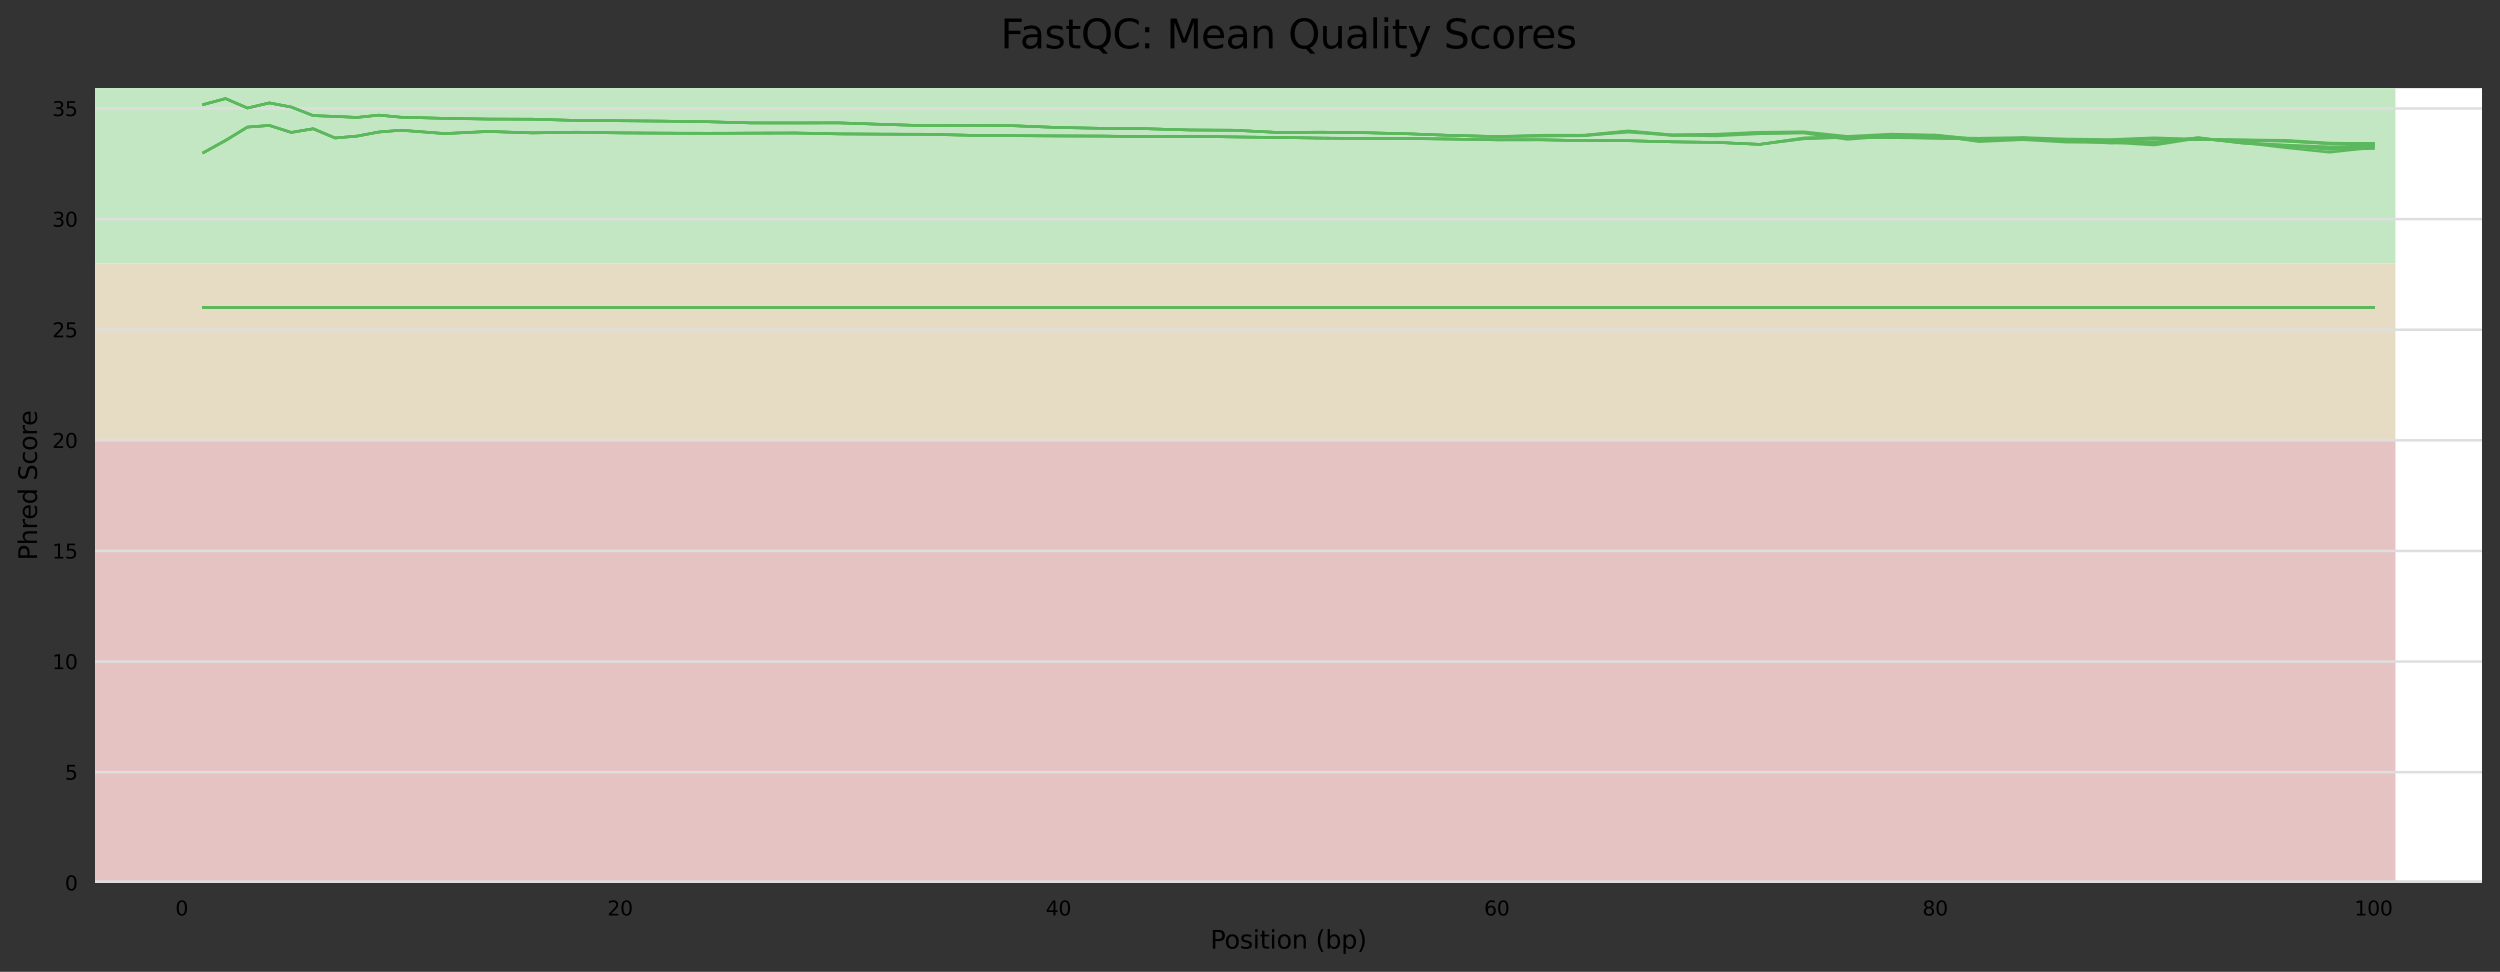 <?xml version="1.0" encoding="utf-8" standalone="no"?>
<!DOCTYPE svg PUBLIC "-//W3C//DTD SVG 1.1//EN"
  "http://www.w3.org/Graphics/SVG/1.1/DTD/svg11.dtd">
<svg height="388.845pt" version="1.1" viewBox="0 0 1000.318 388.845" width="1000.318pt" xmlns="http://www.w3.org/2000/svg" xmlns:xlink="http://www.w3.org/1999/xlink">
 <rect x="0" y="0" width="1000.318" height="388.845" fill="#333333" stroke="none"/>
 <defs>
  <style type="text/css">*{stroke-linecap:butt;stroke-linejoin:round;}</style>
 </defs>
 <g id="figure_1">
  <g id="axes_1">
   <g id="patch_1">
    <path d="M 38.058 353.224 
L 993.118 353.224 
L 993.118 35.256 
L 38.058 35.256 
z
" style="fill:#ffffff;"/>
   </g>
   <g id="patch_2">
    <path clip-path="url(#p46ab5c78a4)" d="M 38.058 105.376 
L 958.476 105.376 
L 958.476 -531.947 
L 38.058 -531.947 
z
" style="fill:#c3e6c3;"/>
   </g>
   <g id="patch_3">
    <path clip-path="url(#p46ab5c78a4)" d="M 38.058 176.19 
L 958.476 176.19 
L 958.476 105.376 
L 38.058 105.376 
z
" style="fill:#e6dcc3;"/>
   </g>
   <g id="patch_4">
    <path clip-path="url(#p46ab5c78a4)" d="M 38.058 353.224 
L 958.476 353.224 
L 958.476 176.19 
L 38.058 176.19 
z
" style="fill:#e6c3c3;"/>
   </g>
   <g id="matplotlib.axis_1">
    <g id="xtick_1">
     <g id="text_1">
      <!-- 0 -->
      <g transform="translate(70.155 366.303)scale(0.08 -0.08)">
       <defs>
        <path d="M 2034 4250 
Q 1547 4250 1301 3770 
Q 1056 3291 1056 2328 
Q 1056 1369 1301 889 
Q 1547 409 2034 409 
Q 2525 409 2770 889 
Q 3016 1369 3016 2328 
Q 3016 3291 2770 3770 
Q 2525 4250 2034 4250 
z
M 2034 4750 
Q 2819 4750 3233 4129 
Q 3647 3509 3647 2328 
Q 3647 1150 3233 529 
Q 2819 -91 2034 -91 
Q 1250 -91 836 529 
Q 422 1150 422 2328 
Q 422 3509 836 4129 
Q 1250 4750 2034 4750 
z
" id="DejaVuSans-30" transform="scale(0.016)"/>
       </defs>
       <use xlink:href="#DejaVuSans-30"/>
      </g>
     </g>
    </g>
    <g id="xtick_2">
     <g id="text_2">
      <!-- 20 -->
      <g transform="translate(243.011 366.303)scale(0.08 -0.08)">
       <defs>
        <path d="M 1228 531 
L 3431 531 
L 3431 0 
L 469 0 
L 469 531 
Q 828 903 1448 1529 
Q 2069 2156 2228 2338 
Q 2531 2678 2651 2914 
Q 2772 3150 2772 3378 
Q 2772 3750 2511 3984 
Q 2250 4219 1831 4219 
Q 1534 4219 1204 4116 
Q 875 4013 500 3803 
L 500 4441 
Q 881 4594 1212 4672 
Q 1544 4750 1819 4750 
Q 2544 4750 2975 4387 
Q 3406 4025 3406 3419 
Q 3406 3131 3298 2873 
Q 3191 2616 2906 2266 
Q 2828 2175 2409 1742 
Q 1991 1309 1228 531 
z
" id="DejaVuSans-32" transform="scale(0.016)"/>
       </defs>
       <use xlink:href="#DejaVuSans-32"/>
       <use x="63.623" xlink:href="#DejaVuSans-30"/>
      </g>
     </g>
    </g>
    <g id="xtick_3">
     <g id="text_3">
      <!-- 40 -->
      <g transform="translate(418.412 366.303)scale(0.08 -0.08)">
       <defs>
        <path d="M 2419 4116 
L 825 1625 
L 2419 1625 
L 2419 4116 
z
M 2253 4666 
L 3047 4666 
L 3047 1625 
L 3713 1625 
L 3713 1100 
L 3047 1100 
L 3047 0 
L 2419 0 
L 2419 1100 
L 313 1100 
L 313 1709 
L 2253 4666 
z
" id="DejaVuSans-34" transform="scale(0.016)"/>
       </defs>
       <use xlink:href="#DejaVuSans-34"/>
       <use x="63.623" xlink:href="#DejaVuSans-30"/>
      </g>
     </g>
    </g>
    <g id="xtick_4">
     <g id="text_4">
      <!-- 60 -->
      <g transform="translate(593.814 366.303)scale(0.08 -0.08)">
       <defs>
        <path d="M 2113 2584 
Q 1688 2584 1439 2293 
Q 1191 2003 1191 1497 
Q 1191 994 1439 701 
Q 1688 409 2113 409 
Q 2538 409 2786 701 
Q 3034 994 3034 1497 
Q 3034 2003 2786 2293 
Q 2538 2584 2113 2584 
z
M 3366 4563 
L 3366 3988 
Q 3128 4100 2886 4159 
Q 2644 4219 2406 4219 
Q 1781 4219 1451 3797 
Q 1122 3375 1075 2522 
Q 1259 2794 1537 2939 
Q 1816 3084 2150 3084 
Q 2853 3084 3261 2657 
Q 3669 2231 3669 1497 
Q 3669 778 3244 343 
Q 2819 -91 2113 -91 
Q 1303 -91 875 529 
Q 447 1150 447 2328 
Q 447 3434 972 4092 
Q 1497 4750 2381 4750 
Q 2619 4750 2861 4703 
Q 3103 4656 3366 4563 
z
" id="DejaVuSans-36" transform="scale(0.016)"/>
       </defs>
       <use xlink:href="#DejaVuSans-36"/>
       <use x="63.623" xlink:href="#DejaVuSans-30"/>
      </g>
     </g>
    </g>
    <g id="xtick_5">
     <g id="text_5">
      <!-- 80 -->
      <g transform="translate(769.215 366.303)scale(0.08 -0.08)">
       <defs>
        <path d="M 2034 2216 
Q 1584 2216 1326 1975 
Q 1069 1734 1069 1313 
Q 1069 891 1326 650 
Q 1584 409 2034 409 
Q 2484 409 2743 651 
Q 3003 894 3003 1313 
Q 3003 1734 2745 1975 
Q 2488 2216 2034 2216 
z
M 1403 2484 
Q 997 2584 770 2862 
Q 544 3141 544 3541 
Q 544 4100 942 4425 
Q 1341 4750 2034 4750 
Q 2731 4750 3128 4425 
Q 3525 4100 3525 3541 
Q 3525 3141 3298 2862 
Q 3072 2584 2669 2484 
Q 3125 2378 3379 2068 
Q 3634 1759 3634 1313 
Q 3634 634 3220 271 
Q 2806 -91 2034 -91 
Q 1263 -91 848 271 
Q 434 634 434 1313 
Q 434 1759 690 2068 
Q 947 2378 1403 2484 
z
M 1172 3481 
Q 1172 3119 1398 2916 
Q 1625 2713 2034 2713 
Q 2441 2713 2670 2916 
Q 2900 3119 2900 3481 
Q 2900 3844 2670 4047 
Q 2441 4250 2034 4250 
Q 1625 4250 1398 4047 
Q 1172 3844 1172 3481 
z
" id="DejaVuSans-38" transform="scale(0.016)"/>
       </defs>
       <use xlink:href="#DejaVuSans-38"/>
       <use x="63.623" xlink:href="#DejaVuSans-30"/>
      </g>
     </g>
    </g>
    <g id="xtick_6">
     <g id="text_6">
      <!-- 100 -->
      <g transform="translate(942.071 366.303)scale(0.08 -0.08)">
       <defs>
        <path d="M 794 531 
L 1825 531 
L 1825 4091 
L 703 3866 
L 703 4441 
L 1819 4666 
L 2450 4666 
L 2450 531 
L 3481 531 
L 3481 0 
L 794 0 
L 794 531 
z
" id="DejaVuSans-31" transform="scale(0.016)"/>
       </defs>
       <use xlink:href="#DejaVuSans-31"/>
       <use x="63.623" xlink:href="#DejaVuSans-30"/>
       <use x="127.246" xlink:href="#DejaVuSans-30"/>
      </g>
     </g>
    </g>
    <g id="text_7">
     <!-- Position (bp) -->
     <g transform="translate(484.285 379.565)scale(0.1 -0.1)">
      <defs>
       <path d="M 1259 4147 
L 1259 2394 
L 2053 2394 
Q 2494 2394 2734 2622 
Q 2975 2850 2975 3272 
Q 2975 3691 2734 3919 
Q 2494 4147 2053 4147 
L 1259 4147 
z
M 628 4666 
L 2053 4666 
Q 2838 4666 3239 4311 
Q 3641 3956 3641 3272 
Q 3641 2581 3239 2228 
Q 2838 1875 2053 1875 
L 1259 1875 
L 1259 0 
L 628 0 
L 628 4666 
z
" id="DejaVuSans-50" transform="scale(0.016)"/>
       <path d="M 1959 3097 
Q 1497 3097 1228 2736 
Q 959 2375 959 1747 
Q 959 1119 1226 758 
Q 1494 397 1959 397 
Q 2419 397 2687 759 
Q 2956 1122 2956 1747 
Q 2956 2369 2687 2733 
Q 2419 3097 1959 3097 
z
M 1959 3584 
Q 2709 3584 3137 3096 
Q 3566 2609 3566 1747 
Q 3566 888 3137 398 
Q 2709 -91 1959 -91 
Q 1206 -91 779 398 
Q 353 888 353 1747 
Q 353 2609 779 3096 
Q 1206 3584 1959 3584 
z
" id="DejaVuSans-6f" transform="scale(0.016)"/>
       <path d="M 2834 3397 
L 2834 2853 
Q 2591 2978 2328 3040 
Q 2066 3103 1784 3103 
Q 1356 3103 1142 2972 
Q 928 2841 928 2578 
Q 928 2378 1081 2264 
Q 1234 2150 1697 2047 
L 1894 2003 
Q 2506 1872 2764 1633 
Q 3022 1394 3022 966 
Q 3022 478 2636 193 
Q 2250 -91 1575 -91 
Q 1294 -91 989 -36 
Q 684 19 347 128 
L 347 722 
Q 666 556 975 473 
Q 1284 391 1588 391 
Q 1994 391 2212 530 
Q 2431 669 2431 922 
Q 2431 1156 2273 1281 
Q 2116 1406 1581 1522 
L 1381 1569 
Q 847 1681 609 1914 
Q 372 2147 372 2553 
Q 372 3047 722 3315 
Q 1072 3584 1716 3584 
Q 2034 3584 2315 3537 
Q 2597 3491 2834 3397 
z
" id="DejaVuSans-73" transform="scale(0.016)"/>
       <path d="M 603 3500 
L 1178 3500 
L 1178 0 
L 603 0 
L 603 3500 
z
M 603 4863 
L 1178 4863 
L 1178 4134 
L 603 4134 
L 603 4863 
z
" id="DejaVuSans-69" transform="scale(0.016)"/>
       <path d="M 1172 4494 
L 1172 3500 
L 2356 3500 
L 2356 3053 
L 1172 3053 
L 1172 1153 
Q 1172 725 1289 603 
Q 1406 481 1766 481 
L 2356 481 
L 2356 0 
L 1766 0 
Q 1100 0 847 248 
Q 594 497 594 1153 
L 594 3053 
L 172 3053 
L 172 3500 
L 594 3500 
L 594 4494 
L 1172 4494 
z
" id="DejaVuSans-74" transform="scale(0.016)"/>
       <path d="M 3513 2113 
L 3513 0 
L 2938 0 
L 2938 2094 
Q 2938 2591 2744 2837 
Q 2550 3084 2163 3084 
Q 1697 3084 1428 2787 
Q 1159 2491 1159 1978 
L 1159 0 
L 581 0 
L 581 3500 
L 1159 3500 
L 1159 2956 
Q 1366 3272 1645 3428 
Q 1925 3584 2291 3584 
Q 2894 3584 3203 3211 
Q 3513 2838 3513 2113 
z
" id="DejaVuSans-6e" transform="scale(0.016)"/>
       <path id="DejaVuSans-20" transform="scale(0.016)"/>
       <path d="M 1984 4856 
Q 1566 4138 1362 3434 
Q 1159 2731 1159 2009 
Q 1159 1288 1364 580 
Q 1569 -128 1984 -844 
L 1484 -844 
Q 1016 -109 783 600 
Q 550 1309 550 2009 
Q 550 2706 781 3412 
Q 1013 4119 1484 4856 
L 1984 4856 
z
" id="DejaVuSans-28" transform="scale(0.016)"/>
       <path d="M 3116 1747 
Q 3116 2381 2855 2742 
Q 2594 3103 2138 3103 
Q 1681 3103 1420 2742 
Q 1159 2381 1159 1747 
Q 1159 1113 1420 752 
Q 1681 391 2138 391 
Q 2594 391 2855 752 
Q 3116 1113 3116 1747 
z
M 1159 2969 
Q 1341 3281 1617 3432 
Q 1894 3584 2278 3584 
Q 2916 3584 3314 3078 
Q 3713 2572 3713 1747 
Q 3713 922 3314 415 
Q 2916 -91 2278 -91 
Q 1894 -91 1617 61 
Q 1341 213 1159 525 
L 1159 0 
L 581 0 
L 581 4863 
L 1159 4863 
L 1159 2969 
z
" id="DejaVuSans-62" transform="scale(0.016)"/>
       <path d="M 1159 525 
L 1159 -1331 
L 581 -1331 
L 581 3500 
L 1159 3500 
L 1159 2969 
Q 1341 3281 1617 3432 
Q 1894 3584 2278 3584 
Q 2916 3584 3314 3078 
Q 3713 2572 3713 1747 
Q 3713 922 3314 415 
Q 2916 -91 2278 -91 
Q 1894 -91 1617 61 
Q 1341 213 1159 525 
z
M 3116 1747 
Q 3116 2381 2855 2742 
Q 2594 3103 2138 3103 
Q 1681 3103 1420 2742 
Q 1159 2381 1159 1747 
Q 1159 1113 1420 752 
Q 1681 391 2138 391 
Q 2594 391 2855 752 
Q 3116 1113 3116 1747 
z
" id="DejaVuSans-70" transform="scale(0.016)"/>
       <path d="M 513 4856 
L 1013 4856 
Q 1481 4119 1714 3412 
Q 1947 2706 1947 2009 
Q 1947 1309 1714 600 
Q 1481 -109 1013 -844 
L 513 -844 
Q 928 -128 1133 580 
Q 1338 1288 1338 2009 
Q 1338 2731 1133 3434 
Q 928 4138 513 4856 
z
" id="DejaVuSans-29" transform="scale(0.016)"/>
      </defs>
      <use xlink:href="#DejaVuSans-50"/>
      <use x="56.678" xlink:href="#DejaVuSans-6f"/>
      <use x="117.859" xlink:href="#DejaVuSans-73"/>
      <use x="169.959" xlink:href="#DejaVuSans-69"/>
      <use x="197.742" xlink:href="#DejaVuSans-74"/>
      <use x="236.951" xlink:href="#DejaVuSans-69"/>
      <use x="264.734" xlink:href="#DejaVuSans-6f"/>
      <use x="325.916" xlink:href="#DejaVuSans-6e"/>
      <use x="389.295" xlink:href="#DejaVuSans-20"/>
      <use x="421.082" xlink:href="#DejaVuSans-28"/>
      <use x="460.096" xlink:href="#DejaVuSans-62"/>
      <use x="523.572" xlink:href="#DejaVuSans-70"/>
      <use x="587.049" xlink:href="#DejaVuSans-29"/>
     </g>
    </g>
   </g>
   <g id="matplotlib.axis_2">
    <g id="ytick_1">
     <g id="line2d_1">
      <path clip-path="url(#p46ab5c78a4)" d="M 38.058 353.224 
L 993.118 353.224 
" style="fill:none;stroke:#dedede;stroke-linecap:square;"/>
     </g>
     <g id="text_8">
      <!-- 0 -->
      <g transform="translate(25.968 356.263)scale(0.08 -0.08)">
       <use xlink:href="#DejaVuSans-30"/>
      </g>
     </g>
    </g>
    <g id="ytick_2">
     <g id="line2d_2">
      <path clip-path="url(#p46ab5c78a4)" d="M 38.058 308.965 
L 993.118 308.965 
" style="fill:none;stroke:#dedede;stroke-linecap:square;"/>
     </g>
     <g id="text_9">
      <!-- 5 -->
      <g transform="translate(25.968 312.005)scale(0.08 -0.08)">
       <defs>
        <path d="M 691 4666 
L 3169 4666 
L 3169 4134 
L 1269 4134 
L 1269 2991 
Q 1406 3038 1543 3061 
Q 1681 3084 1819 3084 
Q 2600 3084 3056 2656 
Q 3513 2228 3513 1497 
Q 3513 744 3044 326 
Q 2575 -91 1722 -91 
Q 1428 -91 1123 -41 
Q 819 9 494 109 
L 494 744 
Q 775 591 1075 516 
Q 1375 441 1709 441 
Q 2250 441 2565 725 
Q 2881 1009 2881 1497 
Q 2881 1984 2565 2268 
Q 2250 2553 1709 2553 
Q 1456 2553 1204 2497 
Q 953 2441 691 2322 
L 691 4666 
z
" id="DejaVuSans-35" transform="scale(0.016)"/>
       </defs>
       <use xlink:href="#DejaVuSans-35"/>
      </g>
     </g>
    </g>
    <g id="ytick_3">
     <g id="line2d_3">
      <path clip-path="url(#p46ab5c78a4)" d="M 38.058 264.707 
L 993.118 264.707 
" style="fill:none;stroke:#dedede;stroke-linecap:square;"/>
     </g>
     <g id="text_10">
      <!-- 10 -->
      <g transform="translate(20.878 267.746)scale(0.08 -0.08)">
       <use xlink:href="#DejaVuSans-31"/>
       <use x="63.623" xlink:href="#DejaVuSans-30"/>
      </g>
     </g>
    </g>
    <g id="ytick_4">
     <g id="line2d_4">
      <path clip-path="url(#p46ab5c78a4)" d="M 38.058 220.448 
L 993.118 220.448 
" style="fill:none;stroke:#dedede;stroke-linecap:square;"/>
     </g>
     <g id="text_11">
      <!-- 15 -->
      <g transform="translate(20.878 223.488)scale(0.08 -0.08)">
       <use xlink:href="#DejaVuSans-31"/>
       <use x="63.623" xlink:href="#DejaVuSans-35"/>
      </g>
     </g>
    </g>
    <g id="ytick_5">
     <g id="line2d_5">
      <path clip-path="url(#p46ab5c78a4)" d="M 38.058 176.19 
L 993.118 176.19 
" style="fill:none;stroke:#dedede;stroke-linecap:square;"/>
     </g>
     <g id="text_12">
      <!-- 20 -->
      <g transform="translate(20.878 179.229)scale(0.08 -0.08)">
       <use xlink:href="#DejaVuSans-32"/>
       <use x="63.623" xlink:href="#DejaVuSans-30"/>
      </g>
     </g>
    </g>
    <g id="ytick_6">
     <g id="line2d_6">
      <path clip-path="url(#p46ab5c78a4)" d="M 38.058 131.931 
L 993.118 131.931 
" style="fill:none;stroke:#dedede;stroke-linecap:square;"/>
     </g>
     <g id="text_13">
      <!-- 25 -->
      <g transform="translate(20.878 134.971)scale(0.08 -0.08)">
       <use xlink:href="#DejaVuSans-32"/>
       <use x="63.623" xlink:href="#DejaVuSans-35"/>
      </g>
     </g>
    </g>
    <g id="ytick_7">
     <g id="line2d_7">
      <path clip-path="url(#p46ab5c78a4)" d="M 38.058 87.673 
L 993.118 87.673 
" style="fill:none;stroke:#dedede;stroke-linecap:square;"/>
     </g>
     <g id="text_14">
      <!-- 30 -->
      <g transform="translate(20.878 90.712)scale(0.08 -0.08)">
       <defs>
        <path d="M 2597 2516 
Q 3050 2419 3304 2112 
Q 3559 1806 3559 1356 
Q 3559 666 3084 287 
Q 2609 -91 1734 -91 
Q 1441 -91 1130 -33 
Q 819 25 488 141 
L 488 750 
Q 750 597 1062 519 
Q 1375 441 1716 441 
Q 2309 441 2620 675 
Q 2931 909 2931 1356 
Q 2931 1769 2642 2001 
Q 2353 2234 1838 2234 
L 1294 2234 
L 1294 2753 
L 1863 2753 
Q 2328 2753 2575 2939 
Q 2822 3125 2822 3475 
Q 2822 3834 2567 4026 
Q 2313 4219 1838 4219 
Q 1578 4219 1281 4162 
Q 984 4106 628 3988 
L 628 4550 
Q 988 4650 1302 4700 
Q 1616 4750 1894 4750 
Q 2613 4750 3031 4423 
Q 3450 4097 3450 3541 
Q 3450 3153 3228 2886 
Q 3006 2619 2597 2516 
z
" id="DejaVuSans-33" transform="scale(0.016)"/>
       </defs>
       <use xlink:href="#DejaVuSans-33"/>
       <use x="63.623" xlink:href="#DejaVuSans-30"/>
      </g>
     </g>
    </g>
    <g id="ytick_8">
     <g id="line2d_8">
      <path clip-path="url(#p46ab5c78a4)" d="M 38.058 43.414 
L 993.118 43.414 
" style="fill:none;stroke:#dedede;stroke-linecap:square;"/>
     </g>
     <g id="text_15">
      <!-- 35 -->
      <g transform="translate(20.878 46.454)scale(0.08 -0.08)">
       <use xlink:href="#DejaVuSans-33"/>
       <use x="63.623" xlink:href="#DejaVuSans-35"/>
      </g>
     </g>
    </g>
    <g id="text_16">
     <!-- Phred Score -->
     <g transform="translate(14.798 224.209)rotate(-90)scale(0.1 -0.1)">
      <defs>
       <path d="M 3513 2113 
L 3513 0 
L 2938 0 
L 2938 2094 
Q 2938 2591 2744 2837 
Q 2550 3084 2163 3084 
Q 1697 3084 1428 2787 
Q 1159 2491 1159 1978 
L 1159 0 
L 581 0 
L 581 4863 
L 1159 4863 
L 1159 2956 
Q 1366 3272 1645 3428 
Q 1925 3584 2291 3584 
Q 2894 3584 3203 3211 
Q 3513 2838 3513 2113 
z
" id="DejaVuSans-68" transform="scale(0.016)"/>
       <path d="M 2631 2963 
Q 2534 3019 2420 3045 
Q 2306 3072 2169 3072 
Q 1681 3072 1420 2755 
Q 1159 2438 1159 1844 
L 1159 0 
L 581 0 
L 581 3500 
L 1159 3500 
L 1159 2956 
Q 1341 3275 1631 3429 
Q 1922 3584 2338 3584 
Q 2397 3584 2469 3576 
Q 2541 3569 2628 3553 
L 2631 2963 
z
" id="DejaVuSans-72" transform="scale(0.016)"/>
       <path d="M 3597 1894 
L 3597 1613 
L 953 1613 
Q 991 1019 1311 708 
Q 1631 397 2203 397 
Q 2534 397 2845 478 
Q 3156 559 3463 722 
L 3463 178 
Q 3153 47 2828 -22 
Q 2503 -91 2169 -91 
Q 1331 -91 842 396 
Q 353 884 353 1716 
Q 353 2575 817 3079 
Q 1281 3584 2069 3584 
Q 2775 3584 3186 3129 
Q 3597 2675 3597 1894 
z
M 3022 2063 
Q 3016 2534 2758 2815 
Q 2500 3097 2075 3097 
Q 1594 3097 1305 2825 
Q 1016 2553 972 2059 
L 3022 2063 
z
" id="DejaVuSans-65" transform="scale(0.016)"/>
       <path d="M 2906 2969 
L 2906 4863 
L 3481 4863 
L 3481 0 
L 2906 0 
L 2906 525 
Q 2725 213 2448 61 
Q 2172 -91 1784 -91 
Q 1150 -91 751 415 
Q 353 922 353 1747 
Q 353 2572 751 3078 
Q 1150 3584 1784 3584 
Q 2172 3584 2448 3432 
Q 2725 3281 2906 2969 
z
M 947 1747 
Q 947 1113 1208 752 
Q 1469 391 1925 391 
Q 2381 391 2643 752 
Q 2906 1113 2906 1747 
Q 2906 2381 2643 2742 
Q 2381 3103 1925 3103 
Q 1469 3103 1208 2742 
Q 947 2381 947 1747 
z
" id="DejaVuSans-64" transform="scale(0.016)"/>
       <path d="M 3425 4513 
L 3425 3897 
Q 3066 4069 2747 4153 
Q 2428 4238 2131 4238 
Q 1616 4238 1336 4038 
Q 1056 3838 1056 3469 
Q 1056 3159 1242 3001 
Q 1428 2844 1947 2747 
L 2328 2669 
Q 3034 2534 3370 2195 
Q 3706 1856 3706 1288 
Q 3706 609 3251 259 
Q 2797 -91 1919 -91 
Q 1588 -91 1214 -16 
Q 841 59 441 206 
L 441 856 
Q 825 641 1194 531 
Q 1563 422 1919 422 
Q 2459 422 2753 634 
Q 3047 847 3047 1241 
Q 3047 1584 2836 1778 
Q 2625 1972 2144 2069 
L 1759 2144 
Q 1053 2284 737 2584 
Q 422 2884 422 3419 
Q 422 4038 858 4394 
Q 1294 4750 2059 4750 
Q 2388 4750 2728 4690 
Q 3069 4631 3425 4513 
z
" id="DejaVuSans-53" transform="scale(0.016)"/>
       <path d="M 3122 3366 
L 3122 2828 
Q 2878 2963 2633 3030 
Q 2388 3097 2138 3097 
Q 1578 3097 1268 2742 
Q 959 2388 959 1747 
Q 959 1106 1268 751 
Q 1578 397 2138 397 
Q 2388 397 2633 464 
Q 2878 531 3122 666 
L 3122 134 
Q 2881 22 2623 -34 
Q 2366 -91 2075 -91 
Q 1284 -91 818 406 
Q 353 903 353 1747 
Q 353 2603 823 3093 
Q 1294 3584 2113 3584 
Q 2378 3584 2631 3529 
Q 2884 3475 3122 3366 
z
" id="DejaVuSans-63" transform="scale(0.016)"/>
      </defs>
      <use xlink:href="#DejaVuSans-50"/>
      <use x="60.303" xlink:href="#DejaVuSans-68"/>
      <use x="123.682" xlink:href="#DejaVuSans-72"/>
      <use x="162.545" xlink:href="#DejaVuSans-65"/>
      <use x="224.068" xlink:href="#DejaVuSans-64"/>
      <use x="287.545" xlink:href="#DejaVuSans-20"/>
      <use x="319.332" xlink:href="#DejaVuSans-53"/>
      <use x="382.809" xlink:href="#DejaVuSans-63"/>
      <use x="437.789" xlink:href="#DejaVuSans-6f"/>
      <use x="498.971" xlink:href="#DejaVuSans-72"/>
      <use x="537.834" xlink:href="#DejaVuSans-65"/>
     </g>
    </g>
   </g>
   <g id="line2d_9">
    <path clip-path="url(#p46ab5c78a4)" d="M 81.47 41.795 
L 90.24 39.438 
L 99.01 43.216 
L 107.78 41.201 
L 116.55 42.801 
L 125.32 46.229 
L 134.09 46.573 
L 142.86 46.986 
L 151.63 46.045 
L 160.401 46.884 
L 177.941 47.354 
L 195.481 47.619 
L 213.021 47.698 
L 230.561 48.178 
L 248.101 48.292 
L 265.641 48.459 
L 283.181 48.713 
L 300.722 49.191 
L 318.262 49.206 
L 335.802 49.163 
L 353.342 49.746 
L 370.882 50.283 
L 388.422 50.12 
L 405.962 50.317 
L 423.502 51.023 
L 441.043 51.337 
L 458.583 51.511 
L 476.123 52.017 
L 493.663 52.079 
L 511.203 52.972 
L 528.743 52.876 
L 546.283 53.093 
L 563.823 53.534 
L 581.364 54.2 
L 598.904 54.628 
L 616.444 54.415 
L 633.984 54.174 
L 651.524 52.908 
L 669.064 54.101 
L 686.604 54.399 
L 704.145 53.527 
L 721.685 53.24 
L 739.225 55.778 
L 756.765 54.405 
L 774.305 54.079 
L 791.845 56.695 
L 809.385 55.907 
L 826.925 56.896 
L 844.466 57.003 
L 862.006 58.058 
L 879.546 55.337 
L 897.086 57.063 
L 914.626 59.122 
L 932.166 60.941 
L 949.706 59.008 
" style="fill:none;stroke:#5cb85c;stroke-linecap:square;"/>
   </g>
   <g id="line2d_10">
    <path clip-path="url(#p46ab5c78a4)" d="M 81.47 61.01 
L 90.24 56.184 
L 99.01 50.815 
L 107.78 50.158 
L 116.55 52.949 
L 125.32 51.482 
L 134.09 55.201 
L 142.86 54.404 
L 151.63 52.78 
L 160.401 52.095 
L 177.941 53.412 
L 195.481 52.571 
L 213.021 53.167 
L 230.561 52.891 
L 248.101 53.165 
L 265.641 53.27 
L 283.181 53.306 
L 300.722 53.27 
L 318.262 53.194 
L 335.802 53.579 
L 353.342 53.655 
L 370.882 53.716 
L 388.422 54.112 
L 405.962 54.277 
L 423.502 54.395 
L 441.043 54.445 
L 458.583 54.648 
L 476.123 54.565 
L 493.663 54.774 
L 511.203 54.98 
L 528.743 55.22 
L 546.283 55.404 
L 563.823 55.418 
L 581.364 55.635 
L 598.904 55.946 
L 616.444 55.928 
L 633.984 56.234 
L 651.524 56.305 
L 669.064 56.757 
L 686.604 56.972 
L 704.145 57.755 
L 721.685 55.256 
L 739.225 54.744 
L 756.765 54.982 
L 774.305 55.238 
L 791.845 55.6 
L 809.385 55.397 
L 826.925 55.826 
L 844.466 56.116 
L 862.006 55.326 
L 879.546 55.787 
L 897.086 56.162 
L 914.626 56.293 
L 932.166 57.459 
L 949.706 57.371 
" style="fill:none;stroke:#5cb85c;stroke-linecap:square;"/>
   </g>
   <g id="line2d_11">
    <path clip-path="url(#p46ab5c78a4)" d="M 81.47 123.08 
L 90.24 123.08 
L 99.01 123.08 
L 107.78 123.08 
L 116.55 123.08 
L 125.32 123.08 
L 134.09 123.08 
L 142.86 123.08 
L 151.63 123.08 
L 160.401 123.08 
L 177.941 123.08 
L 195.481 123.08 
L 213.021 123.08 
L 230.561 123.08 
L 248.101 123.08 
L 265.641 123.08 
L 283.181 123.08 
L 300.722 123.08 
L 318.262 123.08 
L 335.802 123.08 
L 353.342 123.08 
L 370.882 123.08 
L 388.422 123.08 
L 405.962 123.08 
L 423.502 123.08 
L 441.043 123.08 
L 458.583 123.08 
L 476.123 123.08 
L 493.663 123.08 
L 511.203 123.08 
L 528.743 123.08 
L 546.283 123.08 
L 563.823 123.08 
L 581.364 123.08 
L 598.904 123.08 
L 616.444 123.08 
L 633.984 123.08 
L 651.524 123.08 
L 669.064 123.08 
L 686.604 123.08 
L 704.145 123.08 
L 721.685 123.08 
L 739.225 123.08 
L 756.765 123.08 
L 774.305 123.08 
L 791.845 123.08 
L 809.385 123.08 
L 826.925 123.08 
L 844.466 123.08 
L 862.006 123.08 
L 879.546 123.08 
L 897.086 123.08 
L 914.626 123.08 
L 932.166 123.08 
L 949.706 123.08 
" style="fill:none;stroke:#5cb85c;stroke-linecap:square;"/>
   </g>
   <g id="line2d_12">
    <path clip-path="url(#p46ab5c78a4)" d="M 81.47 123.08 
L 90.24 123.08 
L 99.01 123.08 
L 107.78 123.08 
L 116.55 123.08 
L 125.32 123.08 
L 134.09 123.08 
L 142.86 123.08 
L 151.63 123.08 
L 160.401 123.08 
L 177.941 123.08 
L 195.481 123.08 
L 213.021 123.08 
L 230.561 123.08 
L 248.101 123.08 
L 265.641 123.08 
L 283.181 123.08 
L 300.722 123.08 
L 318.262 123.08 
L 335.802 123.08 
L 353.342 123.08 
L 370.882 123.08 
L 388.422 123.08 
L 405.962 123.08 
L 423.502 123.08 
L 441.043 123.08 
L 458.583 123.08 
L 476.123 123.08 
L 493.663 123.08 
L 511.203 123.08 
L 528.743 123.08 
L 546.283 123.08 
L 563.823 123.08 
L 581.364 123.08 
L 598.904 123.08 
L 616.444 123.08 
L 633.984 123.08 
L 651.524 123.08 
L 669.064 123.08 
L 686.604 123.08 
L 704.145 123.08 
L 721.685 123.08 
L 739.225 123.08 
L 756.765 123.08 
L 774.305 123.08 
L 791.845 123.08 
L 809.385 123.08 
L 826.925 123.08 
L 844.466 123.08 
L 862.006 123.08 
L 879.546 123.08 
L 897.086 123.08 
L 914.626 123.08 
L 932.166 123.08 
L 949.706 123.08 
" style="fill:none;stroke:#5cb85c;stroke-linecap:square;"/>
   </g>
   <g id="line2d_13">
    <path clip-path="url(#p46ab5c78a4)" d="M 81.47 41.807 
L 90.24 39.441 
L 99.01 43.211 
L 107.78 41.181 
L 116.55 42.868 
L 125.32 46.276 
L 134.09 46.568 
L 142.86 47 
L 151.63 46.068 
L 160.401 46.91 
L 177.941 47.372 
L 195.481 47.683 
L 213.021 47.687 
L 230.561 48.184 
L 248.101 48.316 
L 265.641 48.471 
L 283.181 48.706 
L 300.722 49.21 
L 318.262 49.201 
L 335.802 49.175 
L 353.342 49.78 
L 370.882 50.303 
L 388.422 50.123 
L 405.962 50.337 
L 423.502 51.013 
L 441.043 51.361 
L 458.583 51.496 
L 476.123 52.023 
L 493.663 52.127 
L 511.203 53 
L 528.743 52.931 
L 546.283 53.138 
L 563.823 53.553 
L 581.364 54.233 
L 598.904 54.637 
L 616.444 54.433 
L 633.984 54.348 
L 651.524 52.578 
L 669.064 53.965 
L 686.604 53.765 
L 704.145 53.466 
L 721.685 53.013 
L 739.225 55.103 
L 756.765 54.33 
L 774.305 54.509 
L 791.845 56.369 
L 809.385 55.139 
L 826.925 56.157 
L 844.466 57.298 
L 862.006 56.832 
L 879.546 55.24 
L 897.086 57.265 
L 914.626 58.376 
L 932.166 59.813 
L 949.706 59.463 
" style="fill:none;stroke:#5cb85c;stroke-linecap:square;"/>
   </g>
   <g id="line2d_14">
    <path clip-path="url(#p46ab5c78a4)" d="M 81.47 61.003 
L 90.24 56.172 
L 99.01 50.837 
L 107.78 50.172 
L 116.55 52.987 
L 125.32 51.488 
L 134.09 55.198 
L 142.86 54.428 
L 151.63 52.814 
L 160.401 52.081 
L 177.941 53.417 
L 195.481 52.582 
L 213.021 53.162 
L 230.561 52.875 
L 248.101 53.136 
L 265.641 53.259 
L 283.181 53.313 
L 300.722 53.236 
L 318.262 53.184 
L 335.802 53.538 
L 353.342 53.656 
L 370.882 53.707 
L 388.422 54.126 
L 405.962 54.304 
L 423.502 54.368 
L 441.043 54.415 
L 458.583 54.655 
L 476.123 54.57 
L 493.663 54.775 
L 511.203 54.999 
L 528.743 55.282 
L 546.283 55.396 
L 563.823 55.451 
L 581.364 55.629 
L 598.904 55.95 
L 616.444 55.933 
L 633.984 56.229 
L 651.524 56.308 
L 669.064 56.753 
L 686.604 56.95 
L 704.145 57.757 
L 721.685 55.192 
L 739.225 54.561 
L 756.765 54.511 
L 774.305 55.123 
L 791.845 55.291 
L 809.385 55.003 
L 826.925 55.608 
L 844.466 55.808 
L 862.006 55.119 
L 879.546 55.725 
L 897.086 55.946 
L 914.626 56.13 
L 932.166 57.219 
L 949.706 57.507 
" style="fill:none;stroke:#5cb85c;stroke-linecap:square;"/>
   </g>
   <g id="line2d_15">
    <path clip-path="url(#p46ab5c78a4)" d="M 81.47 123.08 
L 90.24 123.08 
L 99.01 123.08 
L 107.78 123.08 
L 116.55 123.08 
L 125.32 123.08 
L 134.09 123.08 
L 142.86 123.08 
L 151.63 123.08 
L 160.401 123.08 
L 177.941 123.08 
L 195.481 123.08 
L 213.021 123.08 
L 230.561 123.08 
L 248.101 123.08 
L 265.641 123.08 
L 283.181 123.08 
L 300.722 123.08 
L 318.262 123.08 
L 335.802 123.08 
L 353.342 123.08 
L 370.882 123.08 
L 388.422 123.08 
L 405.962 123.08 
L 423.502 123.08 
L 441.043 123.08 
L 458.583 123.08 
L 476.123 123.08 
L 493.663 123.08 
L 511.203 123.08 
L 528.743 123.08 
L 546.283 123.08 
L 563.823 123.08 
L 581.364 123.08 
L 598.904 123.08 
L 616.444 123.08 
L 633.984 123.08 
L 651.524 123.08 
L 669.064 123.08 
L 686.604 123.08 
L 704.145 123.08 
L 721.685 123.08 
L 739.225 123.08 
L 756.765 123.08 
L 774.305 123.08 
L 791.845 123.08 
L 809.385 123.08 
L 826.925 123.08 
L 844.466 123.08 
L 862.006 123.08 
L 879.546 123.08 
L 897.086 123.08 
L 914.626 123.08 
L 932.166 123.08 
L 949.706 123.08 
" style="fill:none;stroke:#5cb85c;stroke-linecap:square;"/>
   </g>
   <g id="line2d_16">
    <path clip-path="url(#p46ab5c78a4)" d="M 81.47 123.08 
L 90.24 123.08 
L 99.01 123.08 
L 107.78 123.08 
L 116.55 123.08 
L 125.32 123.08 
L 134.09 123.08 
L 142.86 123.08 
L 151.63 123.08 
L 160.401 123.08 
L 177.941 123.08 
L 195.481 123.08 
L 213.021 123.08 
L 230.561 123.08 
L 248.101 123.08 
L 265.641 123.08 
L 283.181 123.08 
L 300.722 123.08 
L 318.262 123.08 
L 335.802 123.08 
L 353.342 123.08 
L 370.882 123.08 
L 388.422 123.08 
L 405.962 123.08 
L 423.502 123.08 
L 441.043 123.08 
L 458.583 123.08 
L 476.123 123.08 
L 493.663 123.08 
L 511.203 123.08 
L 528.743 123.08 
L 546.283 123.08 
L 563.823 123.08 
L 581.364 123.08 
L 598.904 123.08 
L 616.444 123.08 
L 633.984 123.08 
L 651.524 123.08 
L 669.064 123.08 
L 686.604 123.08 
L 704.145 123.08 
L 721.685 123.08 
L 739.225 123.08 
L 756.765 123.08 
L 774.305 123.08 
L 791.845 123.08 
L 809.385 123.08 
L 826.925 123.08 
L 844.466 123.08 
L 862.006 123.08 
L 879.546 123.08 
L 897.086 123.08 
L 914.626 123.08 
L 932.166 123.08 
L 949.706 123.08 
" style="fill:none;stroke:#5cb85c;stroke-linecap:square;"/>
   </g>
   <g id="line2d_17">
    <path clip-path="url(#p46ab5c78a4)" d="M 81.47 41.778 
L 90.24 39.446 
L 99.01 43.25 
L 107.78 41.164 
L 116.55 42.828 
L 125.32 46.271 
L 134.09 46.598 
L 142.86 46.971 
L 151.63 46.056 
L 160.401 46.907 
L 177.941 47.347 
L 195.481 47.634 
L 213.021 47.693 
L 230.561 48.2 
L 248.101 48.325 
L 265.641 48.472 
L 283.181 48.71 
L 300.722 49.181 
L 318.262 49.186 
L 335.802 49.166 
L 353.342 49.771 
L 370.882 50.289 
L 388.422 50.13 
L 405.962 50.326 
L 423.502 51.008 
L 441.043 51.35 
L 458.583 51.503 
L 476.123 52.003 
L 493.663 52.105 
L 511.203 52.99 
L 528.743 52.881 
L 546.283 53.088 
L 563.823 53.543 
L 581.364 54.192 
L 598.904 54.619 
L 616.444 54.248 
L 633.984 54.088 
L 651.524 52.511 
L 669.064 54.241 
L 686.604 54.017 
L 704.145 52.953 
L 721.685 53.008 
L 739.225 55.113 
L 756.765 53.876 
L 774.305 53.999 
L 791.845 55.803 
L 809.385 55.228 
L 826.925 56.506 
L 844.466 57.024 
L 862.006 57.262 
L 879.546 55.071 
L 897.086 57.254 
L 914.626 58.151 
L 932.166 59.249 
L 949.706 58.441 
" style="fill:none;stroke:#5cb85c;stroke-linecap:square;"/>
   </g>
   <g id="line2d_18">
    <path clip-path="url(#p46ab5c78a4)" d="M 81.47 61.067 
L 90.24 56.249 
L 99.01 50.869 
L 107.78 50.22 
L 116.55 52.994 
L 125.32 51.555 
L 134.09 55.227 
L 142.86 54.49 
L 151.63 52.847 
L 160.401 52.133 
L 177.941 53.483 
L 195.481 52.631 
L 213.021 53.205 
L 230.561 52.924 
L 248.101 53.208 
L 265.641 53.292 
L 283.181 53.351 
L 300.722 53.281 
L 318.262 53.244 
L 335.802 53.6 
L 353.342 53.692 
L 370.882 53.748 
L 388.422 54.146 
L 405.962 54.316 
L 423.502 54.411 
L 441.043 54.455 
L 458.583 54.686 
L 476.123 54.582 
L 493.663 54.785 
L 511.203 55.008 
L 528.743 55.275 
L 546.283 55.423 
L 563.823 55.471 
L 581.364 55.652 
L 598.904 55.961 
L 616.444 55.935 
L 633.984 56.26 
L 651.524 56.299 
L 669.064 56.751 
L 686.604 56.974 
L 704.145 57.754 
L 721.685 55.566 
L 739.225 54.935 
L 756.765 55.084 
L 774.305 55.298 
L 791.845 55.705 
L 809.385 55.477 
L 826.925 55.805 
L 844.466 56.252 
L 862.006 55.674 
L 879.546 55.819 
L 897.086 56.14 
L 914.626 56.545 
L 932.166 57.486 
L 949.706 57.563 
" style="fill:none;stroke:#5cb85c;stroke-linecap:square;"/>
   </g>
   <g id="line2d_19">
    <path clip-path="url(#p46ab5c78a4)" d="M 81.47 123.08 
L 90.24 123.08 
L 99.01 123.08 
L 107.78 123.08 
L 116.55 123.08 
L 125.32 123.08 
L 134.09 123.08 
L 142.86 123.08 
L 151.63 123.08 
L 160.401 123.08 
L 177.941 123.08 
L 195.481 123.08 
L 213.021 123.08 
L 230.561 123.08 
L 248.101 123.08 
L 265.641 123.08 
L 283.181 123.08 
L 300.722 123.08 
L 318.262 123.08 
L 335.802 123.08 
L 353.342 123.08 
L 370.882 123.08 
L 388.422 123.08 
L 405.962 123.08 
L 423.502 123.08 
L 441.043 123.08 
L 458.583 123.08 
L 476.123 123.08 
L 493.663 123.08 
L 511.203 123.08 
L 528.743 123.08 
L 546.283 123.08 
L 563.823 123.08 
L 581.364 123.08 
L 598.904 123.08 
L 616.444 123.08 
L 633.984 123.08 
L 651.524 123.08 
L 669.064 123.08 
L 686.604 123.08 
L 704.145 123.08 
L 721.685 123.08 
L 739.225 123.08 
L 756.765 123.08 
L 774.305 123.08 
L 791.845 123.08 
L 809.385 123.08 
L 826.925 123.08 
L 844.466 123.08 
L 862.006 123.08 
L 879.546 123.08 
L 897.086 123.08 
L 914.626 123.08 
L 932.166 123.08 
L 949.706 123.08 
" style="fill:none;stroke:#5cb85c;stroke-linecap:square;"/>
   </g>
   <g id="line2d_20">
    <path clip-path="url(#p46ab5c78a4)" d="M 81.47 123.08 
L 90.24 123.08 
L 99.01 123.08 
L 107.78 123.08 
L 116.55 123.08 
L 125.32 123.08 
L 134.09 123.08 
L 142.86 123.08 
L 151.63 123.08 
L 160.401 123.08 
L 177.941 123.08 
L 195.481 123.08 
L 213.021 123.08 
L 230.561 123.08 
L 248.101 123.08 
L 265.641 123.08 
L 283.181 123.08 
L 300.722 123.08 
L 318.262 123.08 
L 335.802 123.08 
L 353.342 123.08 
L 370.882 123.08 
L 388.422 123.08 
L 405.962 123.08 
L 423.502 123.08 
L 441.043 123.08 
L 458.583 123.08 
L 476.123 123.08 
L 493.663 123.08 
L 511.203 123.08 
L 528.743 123.08 
L 546.283 123.08 
L 563.823 123.08 
L 581.364 123.08 
L 598.904 123.08 
L 616.444 123.08 
L 633.984 123.08 
L 651.524 123.08 
L 669.064 123.08 
L 686.604 123.08 
L 704.145 123.08 
L 721.685 123.08 
L 739.225 123.08 
L 756.765 123.08 
L 774.305 123.08 
L 791.845 123.08 
L 809.385 123.08 
L 826.925 123.08 
L 844.466 123.08 
L 862.006 123.08 
L 879.546 123.08 
L 897.086 123.08 
L 914.626 123.08 
L 932.166 123.08 
L 949.706 123.08 
" style="fill:none;stroke:#5cb85c;stroke-linecap:square;"/>
   </g>
   <g id="line2d_21">
    <path clip-path="url(#p46ab5c78a4)" d="M 81.47 41.824 
L 90.24 39.45 
L 99.01 43.245 
L 107.78 41.17 
L 116.55 42.85 
L 125.32 46.274 
L 134.09 46.58 
L 142.86 46.98 
L 151.63 46.071 
L 160.401 46.895 
L 177.941 47.356 
L 195.481 47.657 
L 213.021 47.696 
L 230.561 48.188 
L 248.101 48.326 
L 265.641 48.472 
L 283.181 48.721 
L 300.722 49.175 
L 318.262 49.197 
L 335.802 49.171 
L 353.342 49.757 
L 370.882 50.303 
L 388.422 50.122 
L 405.962 50.326 
L 423.502 51.017 
L 441.043 51.333 
L 458.583 51.497 
L 476.123 52.014 
L 493.663 52.108 
L 511.203 52.998 
L 528.743 52.89 
L 546.283 53.089 
L 563.823 53.547 
L 581.364 54.196 
L 598.904 54.62 
L 616.444 54.094 
L 633.984 54.084 
L 651.524 52.339 
L 669.064 53.952 
L 686.604 53.684 
L 704.145 52.908 
L 721.685 52.719 
L 739.225 54.555 
L 756.765 53.632 
L 774.305 54.158 
L 791.845 55.752 
L 809.385 55.287 
L 826.925 56.11 
L 844.466 56.539 
L 862.006 57.092 
L 879.546 55.084 
L 897.086 57.044 
L 914.626 58.023 
L 932.166 58.731 
L 949.706 58.302 
" style="fill:none;stroke:#5cb85c;stroke-linecap:square;"/>
   </g>
   <g id="line2d_22">
    <path clip-path="url(#p46ab5c78a4)" d="M 81.47 61.059 
L 90.24 56.25 
L 99.01 50.885 
L 107.78 50.214 
L 116.55 53.021 
L 125.32 51.526 
L 134.09 55.232 
L 142.86 54.5 
L 151.63 52.851 
L 160.401 52.117 
L 177.941 53.463 
L 195.481 52.627 
L 213.021 53.195 
L 230.561 52.912 
L 248.101 53.205 
L 265.641 53.283 
L 283.181 53.353 
L 300.722 53.277 
L 318.262 53.248 
L 335.802 53.593 
L 353.342 53.685 
L 370.882 53.754 
L 388.422 54.138 
L 405.962 54.307 
L 423.502 54.404 
L 441.043 54.452 
L 458.583 54.688 
L 476.123 54.569 
L 493.663 54.798 
L 511.203 55.002 
L 528.743 55.279 
L 546.283 55.421 
L 563.823 55.454 
L 581.364 55.648 
L 598.904 55.988 
L 616.444 55.947 
L 633.984 56.255 
L 651.524 56.284 
L 669.064 56.763 
L 686.604 56.978 
L 704.145 57.753 
L 721.685 55.482 
L 739.225 54.837 
L 756.765 54.987 
L 774.305 55.272 
L 791.845 55.678 
L 809.385 55.511 
L 826.925 55.817 
L 844.466 56.233 
L 862.006 55.647 
L 879.546 55.775 
L 897.086 55.98 
L 914.626 56.421 
L 932.166 57.463 
L 949.706 57.557 
" style="fill:none;stroke:#5cb85c;stroke-linecap:square;"/>
   </g>
   <g id="line2d_23">
    <path clip-path="url(#p46ab5c78a4)" d="M 81.47 123.08 
L 90.24 123.08 
L 99.01 123.08 
L 107.78 123.08 
L 116.55 123.08 
L 125.32 123.08 
L 134.09 123.08 
L 142.86 123.08 
L 151.63 123.08 
L 160.401 123.08 
L 177.941 123.08 
L 195.481 123.08 
L 213.021 123.08 
L 230.561 123.08 
L 248.101 123.08 
L 265.641 123.08 
L 283.181 123.08 
L 300.722 123.08 
L 318.262 123.08 
L 335.802 123.08 
L 353.342 123.08 
L 370.882 123.08 
L 388.422 123.08 
L 405.962 123.08 
L 423.502 123.08 
L 441.043 123.08 
L 458.583 123.08 
L 476.123 123.08 
L 493.663 123.08 
L 511.203 123.08 
L 528.743 123.08 
L 546.283 123.08 
L 563.823 123.08 
L 581.364 123.08 
L 598.904 123.08 
L 616.444 123.08 
L 633.984 123.08 
L 651.524 123.08 
L 669.064 123.08 
L 686.604 123.08 
L 704.145 123.08 
L 721.685 123.08 
L 739.225 123.08 
L 756.765 123.08 
L 774.305 123.08 
L 791.845 123.08 
L 809.385 123.08 
L 826.925 123.08 
L 844.466 123.08 
L 862.006 123.08 
L 879.546 123.08 
L 897.086 123.08 
L 914.626 123.08 
L 932.166 123.08 
L 949.706 123.08 
" style="fill:none;stroke:#5cb85c;stroke-linecap:square;"/>
   </g>
   <g id="line2d_24">
    <path clip-path="url(#p46ab5c78a4)" d="M 81.47 123.08 
L 90.24 123.08 
L 99.01 123.08 
L 107.78 123.08 
L 116.55 123.08 
L 125.32 123.08 
L 134.09 123.08 
L 142.86 123.08 
L 151.63 123.08 
L 160.401 123.08 
L 177.941 123.08 
L 195.481 123.08 
L 213.021 123.08 
L 230.561 123.08 
L 248.101 123.08 
L 265.641 123.08 
L 283.181 123.08 
L 300.722 123.08 
L 318.262 123.08 
L 335.802 123.08 
L 353.342 123.08 
L 370.882 123.08 
L 388.422 123.08 
L 405.962 123.08 
L 423.502 123.08 
L 441.043 123.08 
L 458.583 123.08 
L 476.123 123.08 
L 493.663 123.08 
L 511.203 123.08 
L 528.743 123.08 
L 546.283 123.08 
L 563.823 123.08 
L 581.364 123.08 
L 598.904 123.08 
L 616.444 123.08 
L 633.984 123.08 
L 651.524 123.08 
L 669.064 123.08 
L 686.604 123.08 
L 704.145 123.08 
L 721.685 123.08 
L 739.225 123.08 
L 756.765 123.08 
L 774.305 123.08 
L 791.845 123.08 
L 809.385 123.08 
L 826.925 123.08 
L 844.466 123.08 
L 862.006 123.08 
L 879.546 123.08 
L 897.086 123.08 
L 914.626 123.08 
L 932.166 123.08 
L 949.706 123.08 
" style="fill:none;stroke:#5cb85c;stroke-linecap:square;"/>
   </g>
   <g id="line2d_25">
    <path clip-path="url(#p46ab5c78a4)" d="M 38.058 353.224 
L 993.118 353.224 
" style="fill:none;stroke:#dedede;stroke-linecap:square;stroke-width:2;"/>
   </g>
   <g id="text_17">
    <!-- FastQC: Mean Quality Scores -->
    <g transform="translate(400.349 19.358)scale(0.16 -0.16)">
     <defs>
      <path d="M 628 4666 
L 3309 4666 
L 3309 4134 
L 1259 4134 
L 1259 2759 
L 3109 2759 
L 3109 2228 
L 1259 2228 
L 1259 0 
L 628 0 
L 628 4666 
z
" id="DejaVuSans-46" transform="scale(0.016)"/>
      <path d="M 2194 1759 
Q 1497 1759 1228 1600 
Q 959 1441 959 1056 
Q 959 750 1161 570 
Q 1363 391 1709 391 
Q 2188 391 2477 730 
Q 2766 1069 2766 1631 
L 2766 1759 
L 2194 1759 
z
M 3341 1997 
L 3341 0 
L 2766 0 
L 2766 531 
Q 2569 213 2275 61 
Q 1981 -91 1556 -91 
Q 1019 -91 701 211 
Q 384 513 384 1019 
Q 384 1609 779 1909 
Q 1175 2209 1959 2209 
L 2766 2209 
L 2766 2266 
Q 2766 2663 2505 2880 
Q 2244 3097 1772 3097 
Q 1472 3097 1187 3025 
Q 903 2953 641 2809 
L 641 3341 
Q 956 3463 1253 3523 
Q 1550 3584 1831 3584 
Q 2591 3584 2966 3190 
Q 3341 2797 3341 1997 
z
" id="DejaVuSans-61" transform="scale(0.016)"/>
      <path d="M 2522 4238 
Q 1834 4238 1429 3725 
Q 1025 3213 1025 2328 
Q 1025 1447 1429 934 
Q 1834 422 2522 422 
Q 3209 422 3611 934 
Q 4013 1447 4013 2328 
Q 4013 3213 3611 3725 
Q 3209 4238 2522 4238 
z
M 3406 84 
L 4238 -825 
L 3475 -825 
L 2784 -78 
Q 2681 -84 2626 -87 
Q 2572 -91 2522 -91 
Q 1538 -91 948 567 
Q 359 1225 359 2328 
Q 359 3434 948 4092 
Q 1538 4750 2522 4750 
Q 3503 4750 4090 4092 
Q 4678 3434 4678 2328 
Q 4678 1516 4351 937 
Q 4025 359 3406 84 
z
" id="DejaVuSans-51" transform="scale(0.016)"/>
      <path d="M 4122 4306 
L 4122 3641 
Q 3803 3938 3442 4084 
Q 3081 4231 2675 4231 
Q 1875 4231 1450 3742 
Q 1025 3253 1025 2328 
Q 1025 1406 1450 917 
Q 1875 428 2675 428 
Q 3081 428 3442 575 
Q 3803 722 4122 1019 
L 4122 359 
Q 3791 134 3420 21 
Q 3050 -91 2638 -91 
Q 1578 -91 968 557 
Q 359 1206 359 2328 
Q 359 3453 968 4101 
Q 1578 4750 2638 4750 
Q 3056 4750 3426 4639 
Q 3797 4528 4122 4306 
z
" id="DejaVuSans-43" transform="scale(0.016)"/>
      <path d="M 750 794 
L 1409 794 
L 1409 0 
L 750 0 
L 750 794 
z
M 750 3309 
L 1409 3309 
L 1409 2516 
L 750 2516 
L 750 3309 
z
" id="DejaVuSans-3a" transform="scale(0.016)"/>
      <path d="M 628 4666 
L 1569 4666 
L 2759 1491 
L 3956 4666 
L 4897 4666 
L 4897 0 
L 4281 0 
L 4281 4097 
L 3078 897 
L 2444 897 
L 1241 4097 
L 1241 0 
L 628 0 
L 628 4666 
z
" id="DejaVuSans-4d" transform="scale(0.016)"/>
      <path d="M 544 1381 
L 544 3500 
L 1119 3500 
L 1119 1403 
Q 1119 906 1312 657 
Q 1506 409 1894 409 
Q 2359 409 2629 706 
Q 2900 1003 2900 1516 
L 2900 3500 
L 3475 3500 
L 3475 0 
L 2900 0 
L 2900 538 
Q 2691 219 2414 64 
Q 2138 -91 1772 -91 
Q 1169 -91 856 284 
Q 544 659 544 1381 
z
M 1991 3584 
L 1991 3584 
z
" id="DejaVuSans-75" transform="scale(0.016)"/>
      <path d="M 603 4863 
L 1178 4863 
L 1178 0 
L 603 0 
L 603 4863 
z
" id="DejaVuSans-6c" transform="scale(0.016)"/>
      <path d="M 2059 -325 
Q 1816 -950 1584 -1140 
Q 1353 -1331 966 -1331 
L 506 -1331 
L 506 -850 
L 844 -850 
Q 1081 -850 1212 -737 
Q 1344 -625 1503 -206 
L 1606 56 
L 191 3500 
L 800 3500 
L 1894 763 
L 2988 3500 
L 3597 3500 
L 2059 -325 
z
" id="DejaVuSans-79" transform="scale(0.016)"/>
     </defs>
     <use xlink:href="#DejaVuSans-46"/>
     <use x="48.395" xlink:href="#DejaVuSans-61"/>
     <use x="109.674" xlink:href="#DejaVuSans-73"/>
     <use x="161.773" xlink:href="#DejaVuSans-74"/>
     <use x="200.982" xlink:href="#DejaVuSans-51"/>
     <use x="279.693" xlink:href="#DejaVuSans-43"/>
     <use x="349.518" xlink:href="#DejaVuSans-3a"/>
     <use x="383.209" xlink:href="#DejaVuSans-20"/>
     <use x="414.996" xlink:href="#DejaVuSans-4d"/>
     <use x="501.275" xlink:href="#DejaVuSans-65"/>
     <use x="562.799" xlink:href="#DejaVuSans-61"/>
     <use x="624.078" xlink:href="#DejaVuSans-6e"/>
     <use x="687.457" xlink:href="#DejaVuSans-20"/>
     <use x="719.244" xlink:href="#DejaVuSans-51"/>
     <use x="797.955" xlink:href="#DejaVuSans-75"/>
     <use x="861.334" xlink:href="#DejaVuSans-61"/>
     <use x="922.613" xlink:href="#DejaVuSans-6c"/>
     <use x="950.396" xlink:href="#DejaVuSans-69"/>
     <use x="978.18" xlink:href="#DejaVuSans-74"/>
     <use x="1017.389" xlink:href="#DejaVuSans-79"/>
     <use x="1076.568" xlink:href="#DejaVuSans-20"/>
     <use x="1108.355" xlink:href="#DejaVuSans-53"/>
     <use x="1171.832" xlink:href="#DejaVuSans-63"/>
     <use x="1226.812" xlink:href="#DejaVuSans-6f"/>
     <use x="1287.994" xlink:href="#DejaVuSans-72"/>
     <use x="1326.857" xlink:href="#DejaVuSans-65"/>
     <use x="1388.381" xlink:href="#DejaVuSans-73"/>
    </g>
   </g>
  </g>
 </g>
 <defs>
  <clipPath id="p46ab5c78a4">
   <rect height="317.968" width="955.06" x="38.058" y="35.256"/>
  </clipPath>
 </defs>
</svg>
